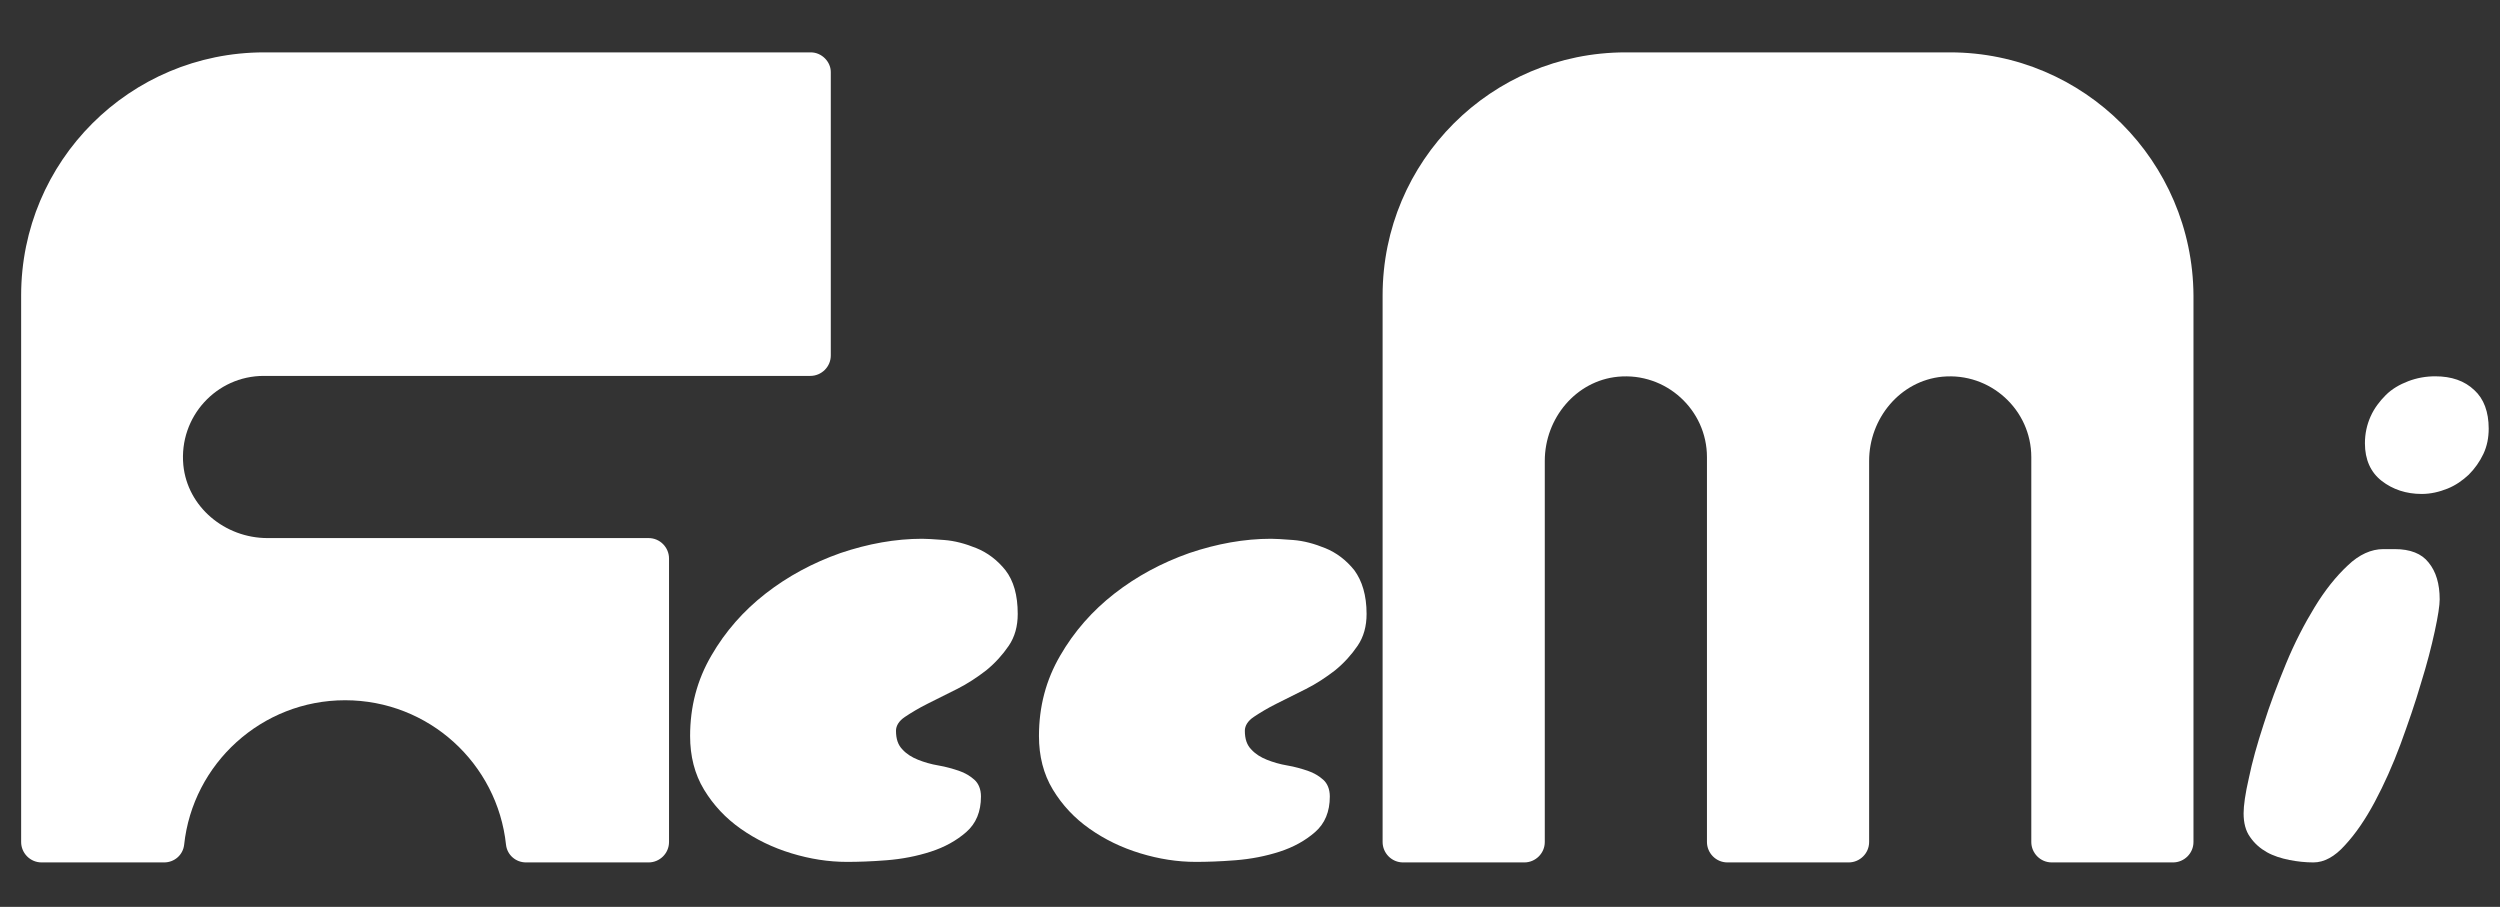 <?xml version="1.0" encoding="utf-8"?>
<!-- Generator: Adobe Illustrator 24.1.3, SVG Export Plug-In . SVG Version: 6.00 Build 0)  -->
<svg version="1.1" id="Layer_1" xmlns:serif="http://www.serif.com/"
	 xmlns="http://www.w3.org/2000/svg" xmlns:xlink="http://www.w3.org/1999/xlink" x="0px" y="0px" viewBox="0 0 612 222"
	 style="enable-background:new 0 0 612 222;" xml:space="preserve">
<rect x="0" y="0" width="612" height="222" fill="#333333" stroke="none"/>
<style type="text/css">
	.st0{fill:#FFFFFF;}
	.st1{enable-background:new    ;}
</style>
<g transform="matrix(1,0,0,1,380.563,2674.52)">
	<path class="st0" d="M96.8-2661.7H17.4c-32.9,0-59.5,26.6-59.5,59.5v133.8c0,2.7,2.2,5,5,5h29.7c2.7,0,5-2.2,5-5v-93.3
		c0-10.4,7.6-19.6,17.9-20.6c11.8-1.1,21.8,8.1,21.8,19.7v94.2c0,2.7,2.2,5,5,5H72c2.7,0,5-2.2,5-5v-93.3c0-10.4,7.6-19.6,17.9-20.6
		c11.8-1.1,21.8,8.1,21.8,19.7v94.2c0,2.7,2.2,5,5,5h29.7c2.7,0,5-2.2,5-5v-133.8C156.2-2635,129.6-2661.7,96.8-2661.7"/>
</g>
<g transform="matrix(1,0,0,1,261.175,2674.52)">
	<path class="st0" d="M-62.7-2661.7h-133.8c-32.9,0-59.5,26.6-59.5,59.5v133.8c0,2.7,2.2,5,5,5h30c2.5,0,4.6-1.8,4.9-4.3
		c2.1-19.9,19-35.4,39.4-35.4c20.5,0,37.3,15.5,39.4,35.4c0.3,2.5,2.4,4.3,4.9,4.3h30c2.7,0,5-2.2,5-5v-69.4c0-2.7-2.2-5-5-5h-93.3
		c-10.4,0-19.6-7.6-20.6-17.9c-1.1-11.8,8.1-21.8,19.7-21.8h133.8c2.7,0,5-2.2,5-5v-69.4C-57.8-2659.4-60-2661.7-62.7-2661.7"/>
</g>
<g transform="matrix(1,0,0,1,22.839,1497.79)">
	<g class="st1">
		<path class="st0" d="M226.3-1347.5c0,3-0.7,5.6-2.2,7.8c-1.5,2.2-3.3,4.2-5.5,6c-2.2,1.7-4.6,3.3-7.2,4.6c-2.6,1.3-5,2.5-7.2,3.6
			c-2.2,1.1-4,2.2-5.5,3.2c-1.5,1-2.2,2.2-2.2,3.4c0,2,0.5,3.5,1.6,4.6c1,1.1,2.3,1.9,3.8,2.5c1.5,0.6,3.2,1.1,5,1.4
			c1.8,0.3,3.5,0.8,5,1.3c1.5,0.5,2.8,1.3,3.8,2.2c1,0.9,1.6,2.3,1.6,4.1c0,3.7-1.2,6.6-3.6,8.7c-2.4,2.1-5.3,3.7-8.7,4.8
			c-3.4,1.1-7,1.8-10.8,2.1c-3.8,0.3-7,0.4-9.7,0.4c-4.5,0-9-0.7-13.6-2.1c-4.6-1.4-8.7-3.4-12.4-6c-3.7-2.6-6.7-5.8-9-9.6
			c-2.3-3.8-3.4-8.2-3.4-13.1c0-7.2,1.7-13.7,5.2-19.7c3.4-5.9,7.9-11,13.3-15.2c5.4-4.2,11.5-7.5,18.3-9.9c6.8-2.3,13.5-3.5,20-3.5
			c1,0,2.8,0.1,5.4,0.3c2.6,0.2,5.2,0.9,7.9,2c2.7,1.1,5.1,2.9,7.1,5.4C225.3-1355.6,226.3-1352.1,226.3-1347.5z"/>
		<path class="st0" d="M311.7-1347.5c0,3-0.7,5.6-2.2,7.8s-3.3,4.2-5.5,6c-2.2,1.7-4.6,3.3-7.2,4.6c-2.6,1.3-5,2.5-7.2,3.6
			c-2.2,1.1-4,2.2-5.5,3.2c-1.5,1-2.2,2.2-2.2,3.4c0,2,0.5,3.5,1.6,4.6c1,1.1,2.3,1.9,3.8,2.5c1.5,0.6,3.2,1.1,5,1.4
			c1.8,0.3,3.5,0.8,5,1.3c1.5,0.5,2.8,1.3,3.8,2.2c1,0.9,1.6,2.3,1.6,4.1c0,3.7-1.2,6.6-3.6,8.7c-2.4,2.1-5.3,3.7-8.7,4.8
			c-3.4,1.1-7,1.8-10.8,2.1c-3.8,0.3-7,0.4-9.7,0.4c-4.5,0-9-0.7-13.6-2.1c-4.6-1.4-8.7-3.4-12.4-6c-3.7-2.6-6.7-5.8-9-9.6
			c-2.3-3.8-3.4-8.2-3.4-13.1c0-7.2,1.7-13.7,5.2-19.7c3.4-5.9,7.9-11,13.3-15.2c5.4-4.2,11.5-7.5,18.3-9.9c6.8-2.3,13.5-3.5,20-3.5
			c1,0,2.8,0.1,5.4,0.3c2.6,0.2,5.2,0.9,7.9,2c2.7,1.1,5.1,2.9,7.1,5.4C310.6-1355.6,311.7-1352.1,311.7-1347.5z"/>
	</g>
</g>
<g transform="matrix(1,0,0,1,186.334,1497.92)">
	<g class="st1">
		<path class="st0" d="M410.9-1351.2c0,1.5-0.4,4.1-1.2,7.8c-0.8,3.7-1.9,8-3.4,12.8c-1.4,4.8-3.1,9.7-5,14.9
			c-1.9,5.1-4,9.8-6.3,14.1c-2.3,4.3-4.7,7.8-7.3,10.6c-2.5,2.8-5.1,4.2-7.7,4.2c-1.9,0-3.9-0.2-5.9-0.6c-2-0.4-3.9-1-5.5-1.9
			c-1.6-0.9-3-2.1-4.1-3.7c-1.1-1.5-1.6-3.5-1.6-5.8c0-1.9,0.4-4.8,1.3-8.7c0.8-3.9,2-8.2,3.6-13.1c1.5-4.8,3.4-9.8,5.5-14.9
			c2.1-5.1,4.5-9.7,7-13.8c2.5-4.1,5.2-7.5,8.1-10.2c2.8-2.7,5.8-4,8.7-4h2.8c3.8,0,6.6,1.1,8.3,3.3
			C410-1358,410.9-1355,410.9-1351.2z M422.9-1393c0,2.2-0.4,4.3-1.3,6.2c-0.9,1.9-2.1,3.6-3.6,5.1c-1.5,1.4-3.2,2.6-5.2,3.4
			c-2,0.8-4.1,1.3-6.3,1.3c-3.8,0-7.1-1.1-9.8-3.2c-2.7-2.1-4.1-5.2-4.1-9.2c0-2.4,0.5-4.6,1.4-6.6c0.9-2,2.2-3.7,3.7-5.2
			c1.5-1.5,3.4-2.6,5.5-3.4c2.1-0.8,4.3-1.2,6.6-1.2c4,0,7.2,1.1,9.6,3.4C421.7-1400.3,422.9-1397.1,422.9-1393z"/>
	</g>
</g>
</svg>
